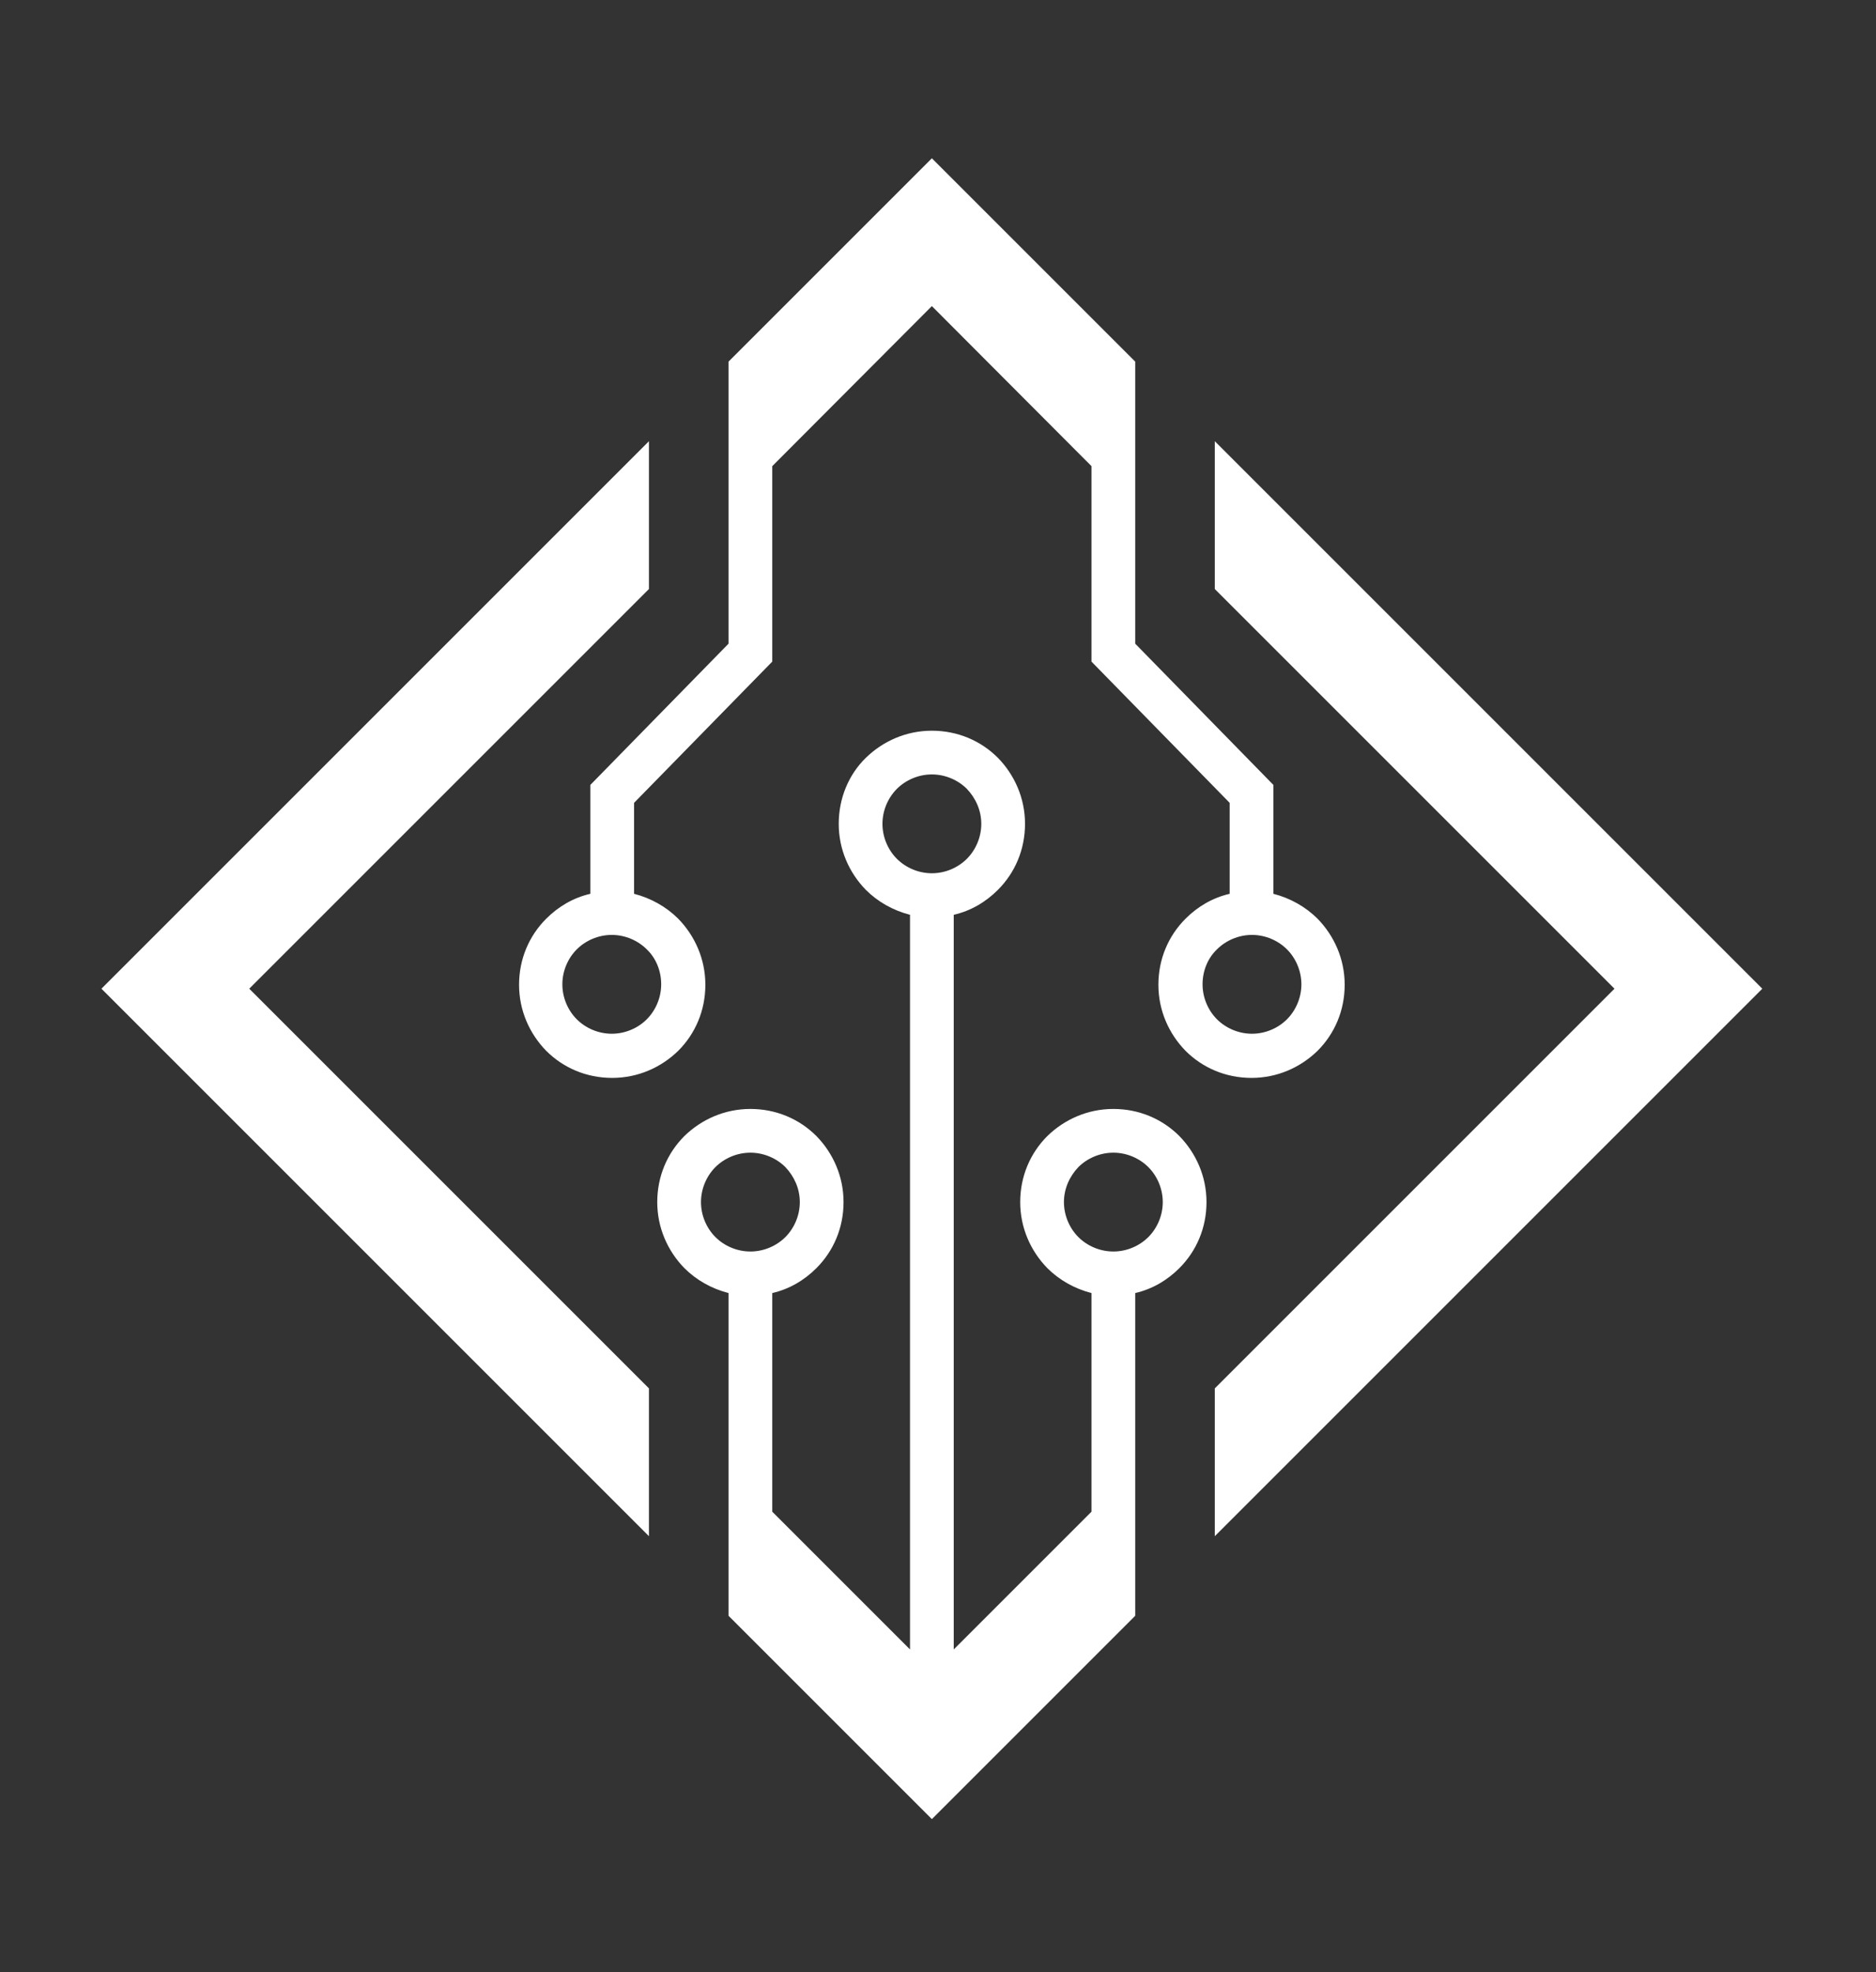 <svg width="429" height="451" viewBox="0 0 429 451" fill="none" xmlns="http://www.w3.org/2000/svg">
<rect x="0" y="0" width="429" height="451" fill="#333333" stroke="none"/>
<path fill-rule="evenodd" clip-rule="evenodd" d="M221.099 180.4C219.099 178.4 216.199 177.1 213.099 177.1C209.999 177.1 207.099 178.4 205.099 180.4C203.099 182.4 201.799 185.3 201.799 188.4C201.799 191.5 203.099 194.4 205.099 196.4C207.099 198.4 209.999 199.7 213.099 199.7C216.199 199.7 219.099 198.4 221.099 196.4C223.099 194.4 224.399 191.5 224.399 188.4C224.399 185.3 223.099 182.5 221.099 180.4ZM147.899 217.1C145.899 215.1 142.999 213.8 139.899 213.8C136.799 213.8 133.899 215.1 131.899 217.1C129.899 219.1 128.599 222 128.599 225.1C128.599 228.2 129.899 231.1 131.899 233.1C133.899 235.1 136.799 236.4 139.899 236.4C142.999 236.4 145.899 235.1 147.899 233.1C149.899 231.1 151.199 228.2 151.199 225.1C151.199 222 149.999 219.1 147.899 217.1ZM179.599 266.9C177.599 264.9 174.699 263.6 171.599 263.6C168.499 263.6 165.599 264.9 163.599 266.9C161.599 268.9 160.299 271.8 160.299 274.9C160.299 278 161.599 280.9 163.599 282.9C165.599 284.9 168.499 286.2 171.599 286.2C174.699 286.2 177.599 284.9 179.599 282.9C181.599 280.9 182.899 278 182.899 274.9C182.899 271.8 181.599 269 179.599 266.9ZM278.299 217.1C280.299 215.1 283.199 213.8 286.299 213.8C289.399 213.8 292.299 215.1 294.299 217.1C296.299 219.1 297.599 222 297.599 225.1C297.599 228.2 296.299 231.1 294.299 233.1C292.299 235.1 289.399 236.4 286.299 236.4C283.199 236.4 280.299 235.1 278.299 233.1C276.299 231.1 274.999 228.2 274.999 225.1C274.999 222 276.199 219.1 278.299 217.1ZM249.599 106.6V151.3L281.199 183.6V204.4C277.299 205.3 273.899 207.3 271.099 210.1C267.199 214 264.899 219.3 264.899 225.2C264.899 231.1 267.299 236.4 271.099 240.3C274.999 244.2 280.299 246.5 286.199 246.5C292.099 246.5 297.399 244.1 301.299 240.3C305.199 236.4 307.499 231.1 307.499 225.2C307.499 219.3 305.099 214 301.299 210.1C298.599 207.4 295.099 205.4 291.199 204.4V179.5L259.599 147.2V116.5V101.6V82.7L213.099 36.2L166.599 82.7V101.6V116.5V147.2L134.999 179.5V204.4C131.099 205.3 127.699 207.3 124.899 210.1C120.999 214 118.699 219.3 118.699 225.2C118.699 231.1 121.099 236.4 124.899 240.3C128.799 244.2 134.099 246.5 139.999 246.5C145.899 246.5 151.199 244.1 155.099 240.3C158.999 236.4 161.299 231.1 161.299 225.2C161.299 219.3 158.899 214 155.099 210.1C152.399 207.4 148.899 205.4 144.999 204.4V183.6L176.599 151.3V106.6L213.099 70L249.599 106.6ZM246.599 266.9C248.599 264.9 251.499 263.6 254.599 263.6C257.699 263.6 260.599 264.9 262.599 266.9C264.599 268.9 265.899 271.8 265.899 274.9C265.899 278 264.599 280.9 262.599 282.9C260.599 284.9 257.699 286.2 254.599 286.2C251.499 286.2 248.599 284.9 246.599 282.9C244.599 280.9 243.299 278 243.299 274.9C243.299 271.8 244.599 269 246.599 266.9ZM213.099 416L259.599 369.5V350.8V335.7V295.7C263.499 294.8 266.899 292.8 269.699 290C273.599 286.1 275.899 280.8 275.899 274.9C275.899 269 273.499 263.7 269.699 259.8C265.799 255.9 260.499 253.6 254.599 253.6C248.699 253.6 243.399 256 239.499 259.8C235.599 263.7 233.299 269 233.299 274.9C233.299 280.8 235.699 286.1 239.499 290C242.199 292.7 245.699 294.7 249.599 295.7V345.7L218.099 377.2V209.2C221.999 208.3 225.399 206.3 228.199 203.5C232.099 199.6 234.399 194.3 234.399 188.4C234.399 182.5 231.999 177.2 228.199 173.3C224.299 169.4 218.999 167.1 213.099 167.1C207.199 167.1 201.899 169.5 197.999 173.3C194.099 177.1 191.799 182.5 191.799 188.4C191.799 194.3 194.199 199.6 197.999 203.5C200.699 206.2 204.199 208.2 208.099 209.2V377.2L176.599 345.7V295.7C180.499 294.8 183.899 292.8 186.699 290C190.599 286.1 192.899 280.8 192.899 274.9C192.899 269 190.499 263.7 186.699 259.8C182.799 255.9 177.499 253.6 171.599 253.6C165.699 253.6 160.399 256 156.499 259.8C152.599 263.7 150.299 269 150.299 274.9C150.299 280.8 152.699 286.1 156.499 290C159.199 292.7 162.699 294.7 166.599 295.7V335.7V350.8V369.5L213.099 416ZM402.999 226.1L277.799 100.9V134.7L369.199 226.1L277.799 317.5V351.3L402.999 226.1ZM23.199 226.1L148.399 100.9V134.7L56.999 226.1L148.399 317.5V351.3L23.199 226.1Z" fill="white"/>
</svg>
